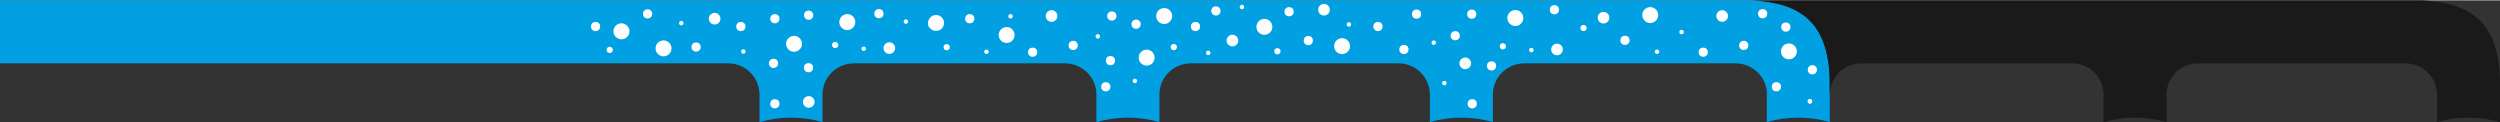 <?xml version="1.0" encoding="UTF-8"?>
<!DOCTYPE svg PUBLIC "-//W3C//DTD SVG 1.1//EN" "http://www.w3.org/Graphics/SVG/1.1/DTD/svg11.dtd">
<!-- Creator: CorelDRAW 2019 (64-Bit) -->
<svg xmlns="http://www.w3.org/2000/svg" xml:space="preserve" width="735px" height="36px" version="1.1" style="shape-rendering:geometricPrecision; text-rendering:geometricPrecision; image-rendering:optimizeQuality; fill-rule:evenodd; clip-rule:evenodd"
viewBox="0 0 721.87 35.16"
 xmlns:xlink="http://www.w3.org/1999/xlink">
 <rect x="0" y="0" width="721.87" height="35.16" fill="#333333" stroke="none"/>
 <defs>
  <style type="text/css">
   <![CDATA[
    .fil1 {fill:#FEFEFE}
    .fil0 {fill:#00A0E3}
    .fil2 {fill:#1A1A1A}
   ]]>
  </style>
 </defs>
 <g id="Слой_x0020_1">
  <path class="fil0" d="M510.16 26.27l0 8.88c2.88,-0.83 5.94,-1.28 9.09,-1.28 3.16,0 6.21,0.45 9.1,1.28l0 -8.15 0 -0.48 0 -4.09c-0.58,-15.91 -8.26,-21.75 -22.49,-22.43l-505.86 0 0 18.19 210.37 0c4.48,0.07 8.73,3.51 8.94,8.81l0 8.15c2.89,-0.83 5.94,-1.28 9.1,-1.28 3.15,0 6.2,0.45 9.09,1.28l0 -8.35c0.31,-5.18 4.51,-8.54 8.93,-8.6l0 -0.01 61.22 0c4.48,0.07 8.73,3.51 8.94,8.81l0 8.15c2.88,-0.83 5.94,-1.28 9.09,-1.28 3.16,0 6.21,0.45 9.1,1.28l0 -8.35c0.31,-5.18 4.51,-8.54 8.93,-8.6l0 -0.01 60.23 0c4.48,0.07 8.73,3.51 8.94,8.81l0 8.15c2.89,-0.83 5.94,-1.28 9.1,-1.28 3.15,0 6.21,0.45 9.09,1.28l0 -8.35c0.31,-5.18 4.51,-8.54 8.93,-8.6l0 -0.01 61.27 0c4.27,0.06 8.34,3.2 8.89,8.08z"/>
  <circle class="fil1" cx="176.05" cy="14.31" r="0.9"/>
  <circle class="fil1" cx="171.97" cy="7.55" r="1.33"/>
  <circle class="fil1" cx="186.99" cy="3.91" r="1.33"/>
  <circle class="fil1" cx="179.44" cy="8.94" r="2.31"/>
  <circle class="fil1" cx="191.59" cy="13.87" r="2.3"/>
  <circle class="fil1" cx="196.71" cy="6.58" r="0.64"/>
  <circle class="fil1" cx="200.99" cy="13.48" r="1.33"/>
  <circle class="fil1" cx="206.35" cy="5.3" r="1.68"/>
  <circle class="fil1" cx="233.46" cy="19.45" r="1.33"/>
  <circle class="fil1" cx="223.35" cy="18.19" r="1.33"/>
  <circle class="fil1" cx="229.28" cy="12.55" r="2.3"/>
  <circle class="fil1" cx="214.65" cy="14.77" r="0.64"/>
  <circle class="fil1" cx="241.15" cy="12.89" r="0.9"/>
  <circle class="fil1" cx="244.66" cy="6.28" r="2.31"/>
  <circle class="fil1" cx="223.74" cy="5.3" r="1.33"/>
  <circle class="fil1" cx="213.92" cy="7.55" r="1.33"/>
  <circle class="fil1" cx="233.49" cy="4.28" r="1.33"/>
  <circle class="fil1" cx="256.79" cy="13.79" r="1.68"/>
  <circle class="fil1" cx="249.4" cy="13.97" r="0.64"/>
  <circle class="fil1" cx="253.79" cy="3.84" r="1.33"/>
  <circle class="fil1" cx="270.29" cy="6.53" r="2.3"/>
  <circle class="fil1" cx="261.58" cy="6.13" r="0.64"/>
  <circle class="fil1" cx="273.35" cy="13.53" r="0.9"/>
  <circle class="fil1" cx="269.27" cy="6.76" r="1.33"/>
  <circle class="fil1" cx="280.01" cy="5.3" r="1.33"/>
  <circle class="fil1" cx="290.66" cy="10.01" r="2.3"/>
  <circle class="fil1" cx="291.8" cy="4.61" r="0.64"/>
  <circle class="fil1" cx="298.18" cy="14.97" r="1.33"/>
  <circle class="fil1" cx="303.64" cy="4.52" r="1.68"/>
  <circle class="fil1" cx="319.3" cy="24.95" r="1.33"/>
  <circle class="fil1" cx="463.01" cy="5.01" r="1.68"/>
  <circle class="fil1" cx="320.65" cy="17.4" r="1.33"/>
  <circle class="fil1" cx="327.7" cy="23.27" r="0.64"/>
  <circle class="fil1" cx="309.88" cy="13.01" r="1.33"/>
  <circle class="fil1" cx="331.09" cy="16.54" r="2.3"/>
  <circle class="fil1" cx="316.98" cy="10.41" r="0.64"/>
  <circle class="fil1" cx="338.93" cy="13.49" r="0.9"/>
  <circle class="fil1" cx="336.16" cy="4.53" r="2.31"/>
  <circle class="fil1" cx="321.04" cy="4.52" r="1.33"/>
  <circle class="fil1" cx="328.04" cy="6.89" r="1.33"/>
  <circle class="fil1" cx="355.86" cy="11.61" r="1.68"/>
  <circle class="fil1" cx="348.87" cy="15.18" r="0.64"/>
  <circle class="fil1" cx="351.09" cy="3.05" r="1.33"/>
  <circle class="fil1" cx="365.09" cy="7.65" r="2.3"/>
  <circle class="fil1" cx="358.61" cy="1.92" r="0.64"/>
  <circle class="fil1" cx="284.83" cy="14.84" r="0.64"/>
  <circle class="fil1" cx="345.19" cy="7.55" r="1.33"/>
  <circle class="fil1" cx="368.84" cy="14.7" r="0.9"/>
  <circle class="fil1" cx="377.77" cy="11.61" r="1.33"/>
  <circle class="fil1" cx="372.22" cy="3.28" r="1.33"/>
  <circle class="fil1" cx="387.52" cy="13.22" r="2.3"/>
  <circle class="fil1" cx="389.49" cy="6.96" r="0.64"/>
  <circle class="fil1" cx="397.88" cy="7.55" r="1.33"/>
  <circle class="fil1" cx="430.68" cy="18.92" r="1.33"/>
  <circle class="fil1" cx="423.09" cy="18.19" r="1.68"/>
  <circle class="fil1" cx="417.06" cy="23.91" r="0.64"/>
  <circle class="fil1" cx="405.38" cy="14.18" r="1.33"/>
  <circle class="fil1" cx="413.99" cy="12.21" r="0.64"/>
  <circle class="fil1" cx="433.94" cy="13.27" r="0.9"/>
  <circle class="fil1" cx="437.55" cy="5.1" r="2.31"/>
  <circle class="fil1" cx="420.19" cy="10.21" r="1.33"/>
  <circle class="fil1" cx="409.03" cy="3.97" r="1.33"/>
  <circle class="fil1" cx="424.97" cy="3.99" r="1.33"/>
  <circle class="fil1" cx="449.58" cy="14.18" r="1.68"/>
  <circle class="fil1" cx="442.18" cy="14.36" r="0.64"/>
  <circle class="fil1" cx="448.83" cy="2.71" r="1.33"/>
  <circle class="fil1" cx="457.24" cy="7.98" r="0.9"/>
  <circle class="fil1" cx="382.3" cy="2.71" r="1.68"/>
  <circle class="fil1" cx="469.21" cy="11.54" r="1.33"/>
  <circle class="fil1" cx="476.5" cy="4.25" r="2.3"/>
  <circle class="fil1" cx="485.55" cy="9.16" r="0.64"/>
  <circle class="fil1" cx="491.81" cy="14.97" r="1.33"/>
  <circle class="fil1" cx="497.27" cy="4.52" r="1.68"/>
  <circle class="fil1" cx="512.93" cy="24.95" r="1.33"/>
  <circle class="fil1" cx="523.32" cy="20.04" r="1.33"/>
  <circle class="fil1" cx="522.62" cy="29.16" r="0.64"/>
  <circle class="fil1" cx="503.51" cy="13.01" r="1.33"/>
  <circle class="fil1" cx="516.54" cy="14.74" r="2.3"/>
  <circle class="fil1" cx="508.96" cy="3.86" r="1.33"/>
  <circle class="fil1" cx="515.66" cy="7.72" r="1.33"/>
  <circle class="fil1" cx="478.45" cy="14.84" r="0.64"/>
  <circle class="fil1" cx="223.74" cy="29.86" r="1.33"/>
  <circle class="fil1" cx="233.53" cy="29.33" r="1.68"/>
  <circle class="fil1" cx="425.1" cy="29.86" r="1.33"/>
  <circle class="fil1" cx="522.62" cy="29.16" r="0.64"/>
  <path class="fil2" d="M528.3 27.01l0.05 -0.01c0.21,-5.29 4.46,-8.73 8.94,-8.8l0 0 61.29 0c4.42,0.12 8.58,3.53 8.81,8.75l0 8.21c2.89,-0.84 5.94,-1.28 9.09,-1.28 3.16,0 6.21,0.44 9.1,1.28l0 -8.32c0.29,-5.2 4.5,-8.58 8.93,-8.64l60.24 0c4.47,0.06 8.72,3.51 8.93,8.8l0 8.16c2.89,-0.84 5.94,-1.28 9.1,-1.28 3.16,0 6.21,0.44 9.09,1.28l0 -8.62 0 -4.1c-0.05,-1.5 -0.17,-2.91 -0.35,-4.24l0 -0.03 -0.02 -0.1 -0.01 -0.1 -0.01 -0.09 -0.04 -0.27 -0.01 -0.02 -0.01 -0.1 -0.02 -0.09 -0.04 -0.29 -0.02 -0.09 0 0 -0.02 -0.09c-0.05,-0.32 -0.11,-0.62 -0.17,-0.93l0 0c-2.28,-11.12 -9.69,-15.44 -21.88,-15.99l-6.02 0 -187.44 0c14.24,0.68 21.92,6.51 22.49,22.42l0 4.1 0 0.48z"/>
 </g>
</svg>
